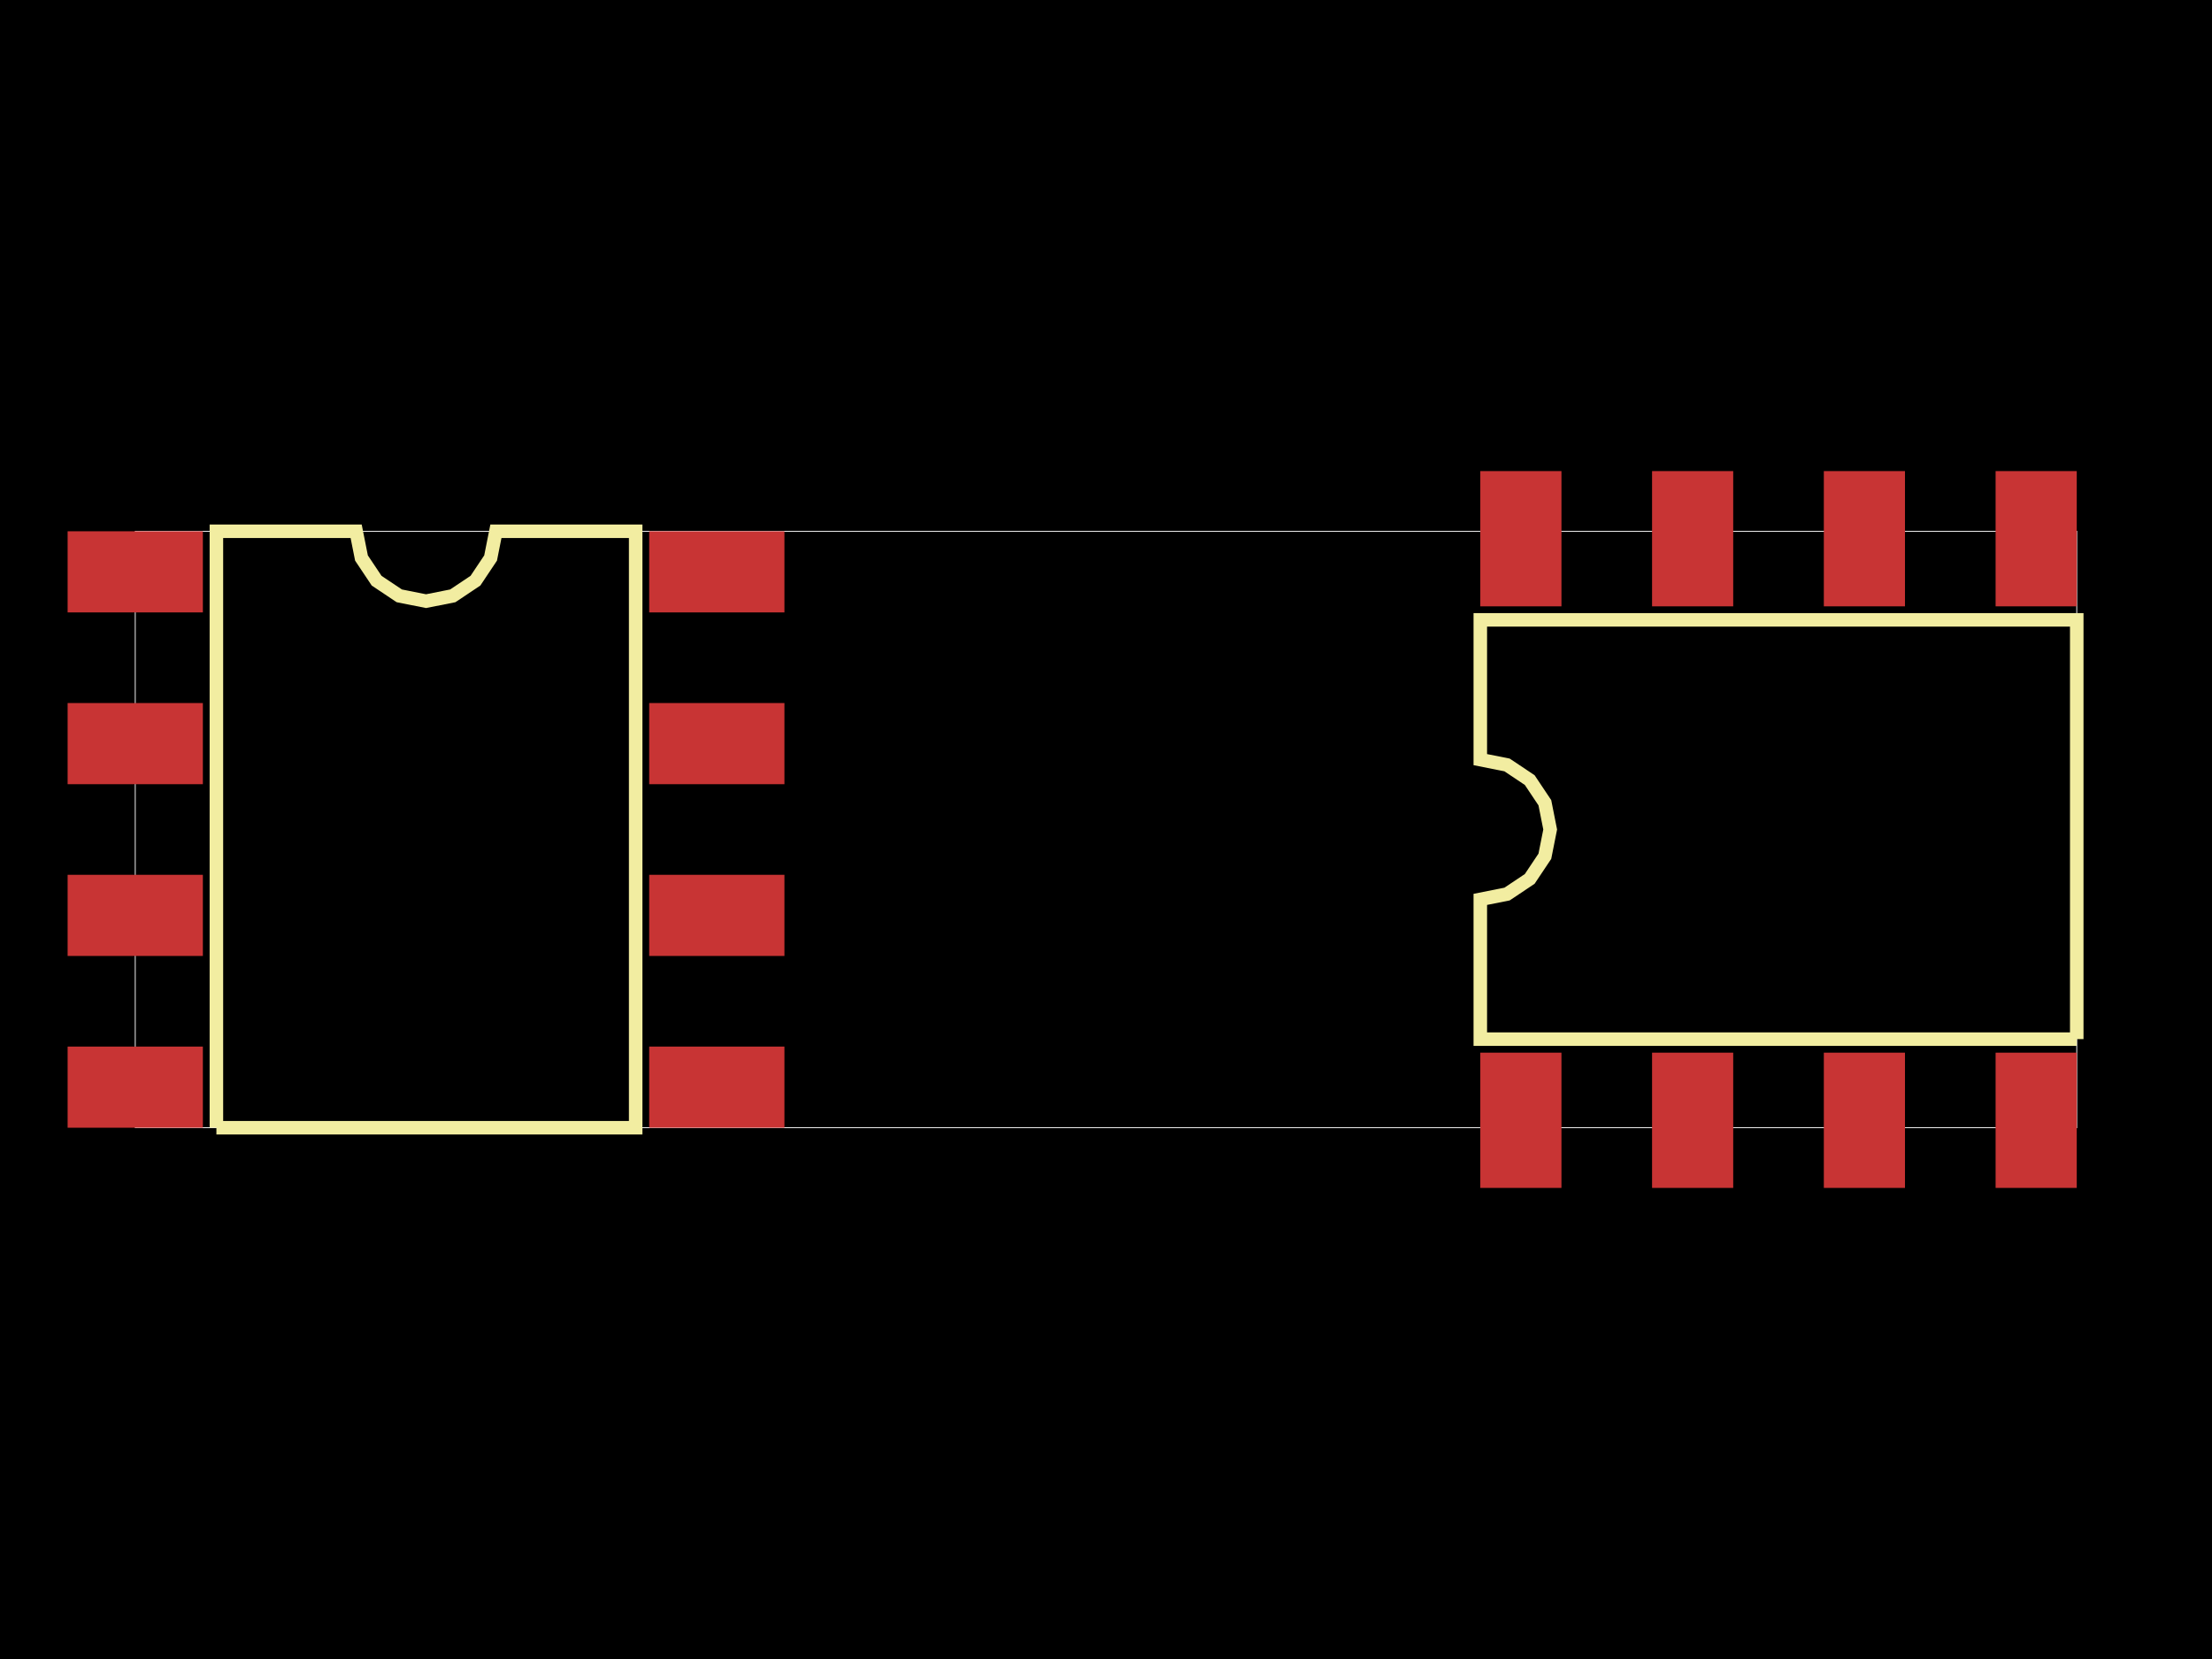 <svg xmlns="http://www.w3.org/2000/svg" width="800" height="600"><style>
              .pcb-board { fill: #000; }
              .pcb-trace { stroke: rgb(200, 52, 52); stroke-width: 4.891; fill: none; }
              .pcb-hole-outer { fill: rgb(200, 52, 52); }
              .pcb-hole-inner { fill: rgb(255, 38, 226); }
              .pcb-pad { fill: rgb(200, 52, 52); }
              .pcb-boundary { fill: none; stroke: #fff; stroke-width: 0.3; }
              .pcb-silkscreen { fill: none; }
              .pcb-silkscreen-top { stroke: #f2eda1; }
              .pcb-silkscreen-bottom { stroke: #f2eda1; }
            </style><rect class="pcb-board" x="0" y="0" width="800" height="600"/><rect class="pcb-boundary" x="48.915" y="192.143" width="702.171" height="215.714"/><g id="other-elements"><g transform="translate(154.081, 300) rotate(0) scale(1, -1)"><rect class="pcb-component" x="0" y="0" width="0" height="0"/><rect class="pcb-component-outline" x="0" y="0" width="0" height="0"/></g><g transform="translate(643.228, 300) rotate(-90) scale(1, -1)"><rect class="pcb-component" x="0" y="0" width="0" height="0"/><rect class="pcb-component-outline" x="0" y="0" width="0" height="0"/></g><rect class="pcb-pad" x="24.457" y="192.143" width="48.915" height="29.349"/><rect class="pcb-pad" x="24.457" y="254.265" width="48.915" height="29.349"/><rect class="pcb-pad" x="24.457" y="316.386" width="48.915" height="29.349"/><rect class="pcb-pad" x="24.457" y="378.508" width="48.915" height="29.349"/><rect class="pcb-pad" x="234.791" y="378.508" width="48.915" height="29.349"/><rect class="pcb-pad" x="234.791" y="316.386" width="48.915" height="29.349"/><rect class="pcb-pad" x="234.791" y="254.265" width="48.915" height="29.349"/><rect class="pcb-pad" x="234.791" y="192.143" width="48.915" height="29.349"/><rect class="pcb-pad" x="535.371" y="380.709" width="29.349" height="48.915"/><rect class="pcb-pad" x="597.493" y="380.709" width="29.349" height="48.915"/><rect class="pcb-pad" x="659.615" y="380.709" width="29.349" height="48.915"/><rect class="pcb-pad" x="721.736" y="380.709" width="29.349" height="48.915"/><rect class="pcb-pad" x="721.736" y="170.376" width="29.349" height="48.915"/><rect class="pcb-pad" x="659.615" y="170.376" width="29.349" height="48.915"/><rect class="pcb-pad" x="597.493" y="170.376" width="29.349" height="48.915"/><rect class="pcb-pad" x="535.371" y="170.376" width="29.349" height="48.915"/></g><g id="traces"/><g id="holes"/><g id="silkscreen"><path class="pcb-silkscreen pcb-silkscreen-top" d="M 78.264 407.857 L 78.264 192.143 L 128.809 192.143 L 130.732 201.814 L 136.211 210.014 L 144.41 215.492 L 154.081 217.416 L 163.753 215.492 L 171.952 210.014 L 177.43 201.814 L 179.354 192.143 L 229.899 192.143 L 229.899 407.857 L 78.264 407.857" stroke-width="4.891" data-pcb-component-id="pcb_component_0" data-pcb-silkscreen-path-id="pcb_silkscreen_path_0"/><path class="pcb-silkscreen pcb-silkscreen-top" d="M 751.085 375.818 L 535.371 375.818 L 535.371 325.273 L 545.043 323.349 L 553.242 317.87 L 558.72 309.671 L 560.644 300 L 558.72 290.329 L 553.242 282.13 L 545.043 276.651 L 535.371 274.727 L 535.371 224.182 L 751.085 224.182 L 751.085 375.818" stroke-width="4.891" data-pcb-component-id="pcb_component_1" data-pcb-silkscreen-path-id="pcb_silkscreen_path_1"/></g></svg>